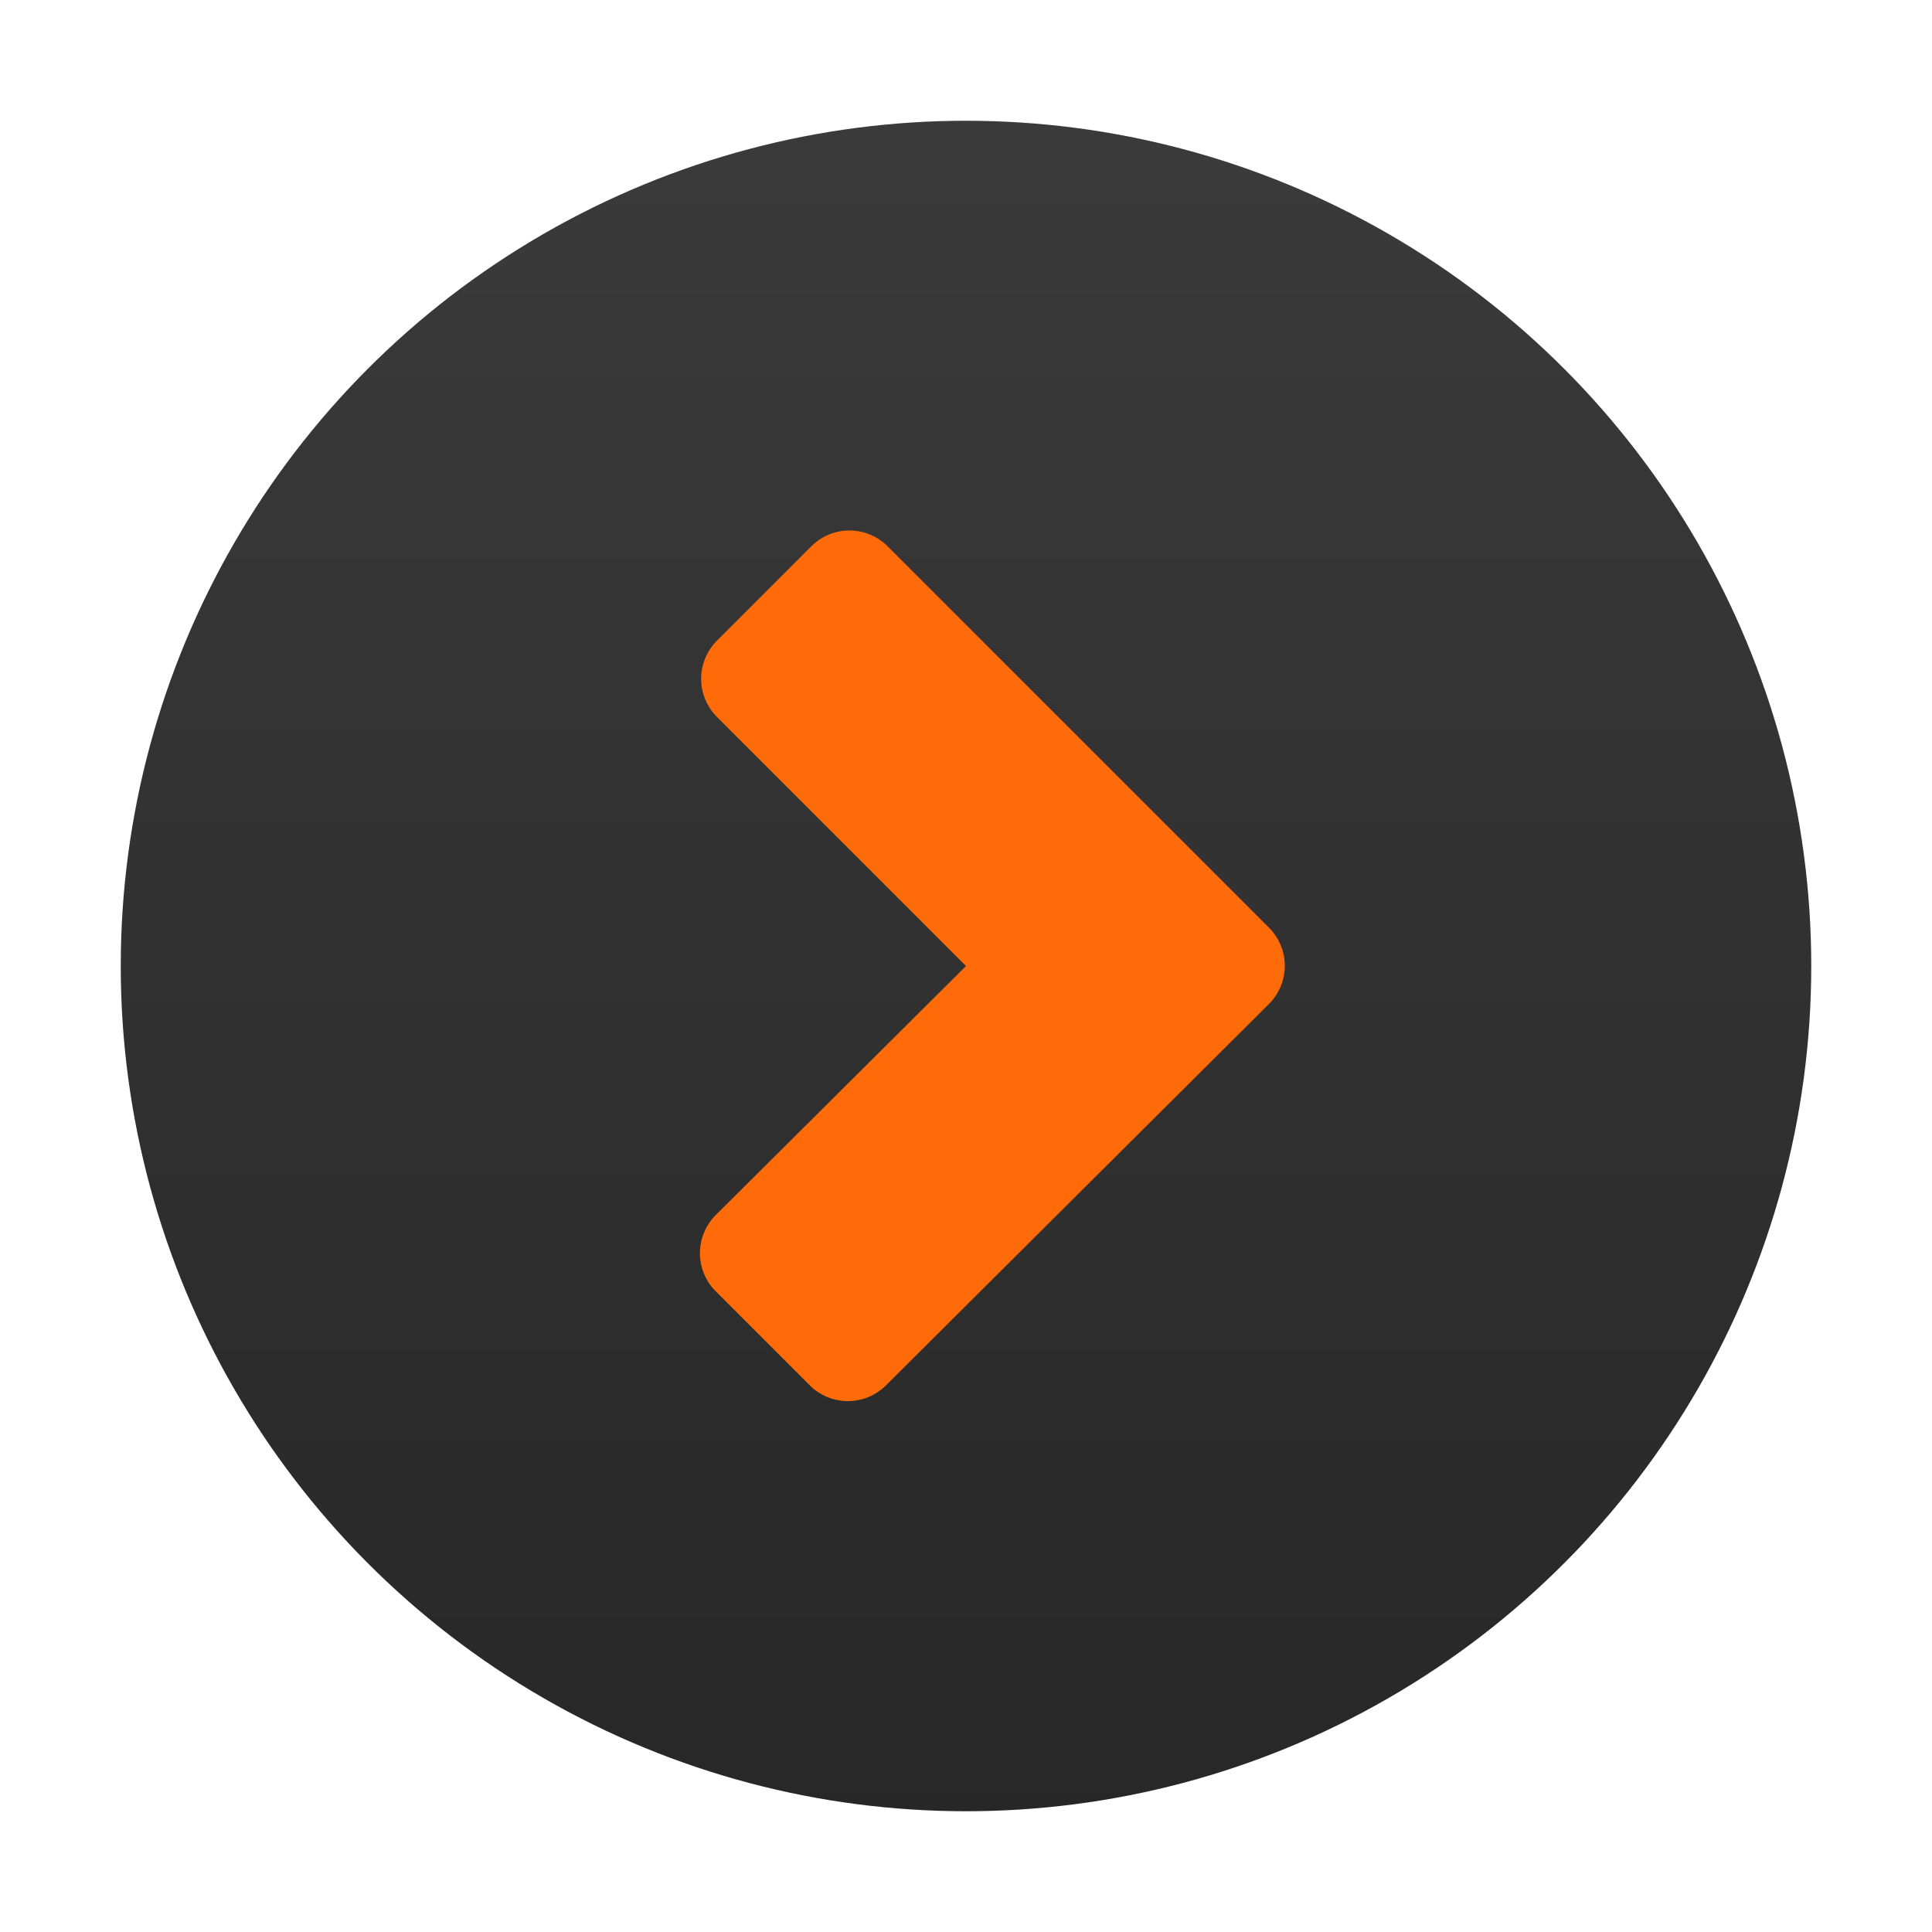 <svg id="Layer_1" data-name="Layer 1" xmlns="http://www.w3.org/2000/svg" xmlns:xlink="http://www.w3.org/1999/xlink" viewBox="0 0 48 48">
    <defs>
        <style>.cls-1{fill:url(#linear-gradient);}.cls-2{fill:url(#linear-gradient-2);}.cls-3{fill:url(#linear-gradient-3);}</style>
        <linearGradient id="linear-gradient" x1="24" y1="61" x2="24" y2="1.8" gradientUnits="userSpaceOnUse">
            <stop offset="0" stop-color="#202021"/>
            <stop offset="1" stop-color="#3b3b3b"/>
        </linearGradient>
        <linearGradient id="linear-gradient-2" x1="24.64" y1="75" x2="24.64" y2="16.23" xlink:href="#linear-gradient"/>
        <linearGradient id="linear-gradient-3" x1="24.64" y1="43.83" x2="24.64" y2="-19.17" gradientUnits="userSpaceOnUse">
            <stop offset="0" stop-color="#ff6b08"/>
            <stop offset="0.52" stop-color="#ff6b08"/>
            <stop offset="1" stop-color="#ff6b08"/>
        </linearGradient>
    </defs>
    <title>arrow, pointer, right, direction, forward</title>
    <circle class="cls-1" cx="24" cy="24" r="21"/>
    <path class="cls-3" d="M20.13,34.43l-2.35-2.35a1.34,1.34,0,0,1,0-1.89L24,24l-6.19-6.19a1.34,1.34,0,0,1,0-1.89l2.35-2.35a1.34,1.34,0,0,1,1.89,0l9.48,9.48a1.34,1.34,0,0,1,0,1.89L22,34.43A1.34,1.34,0,0,1,20.13,34.43Z"/>
</svg>